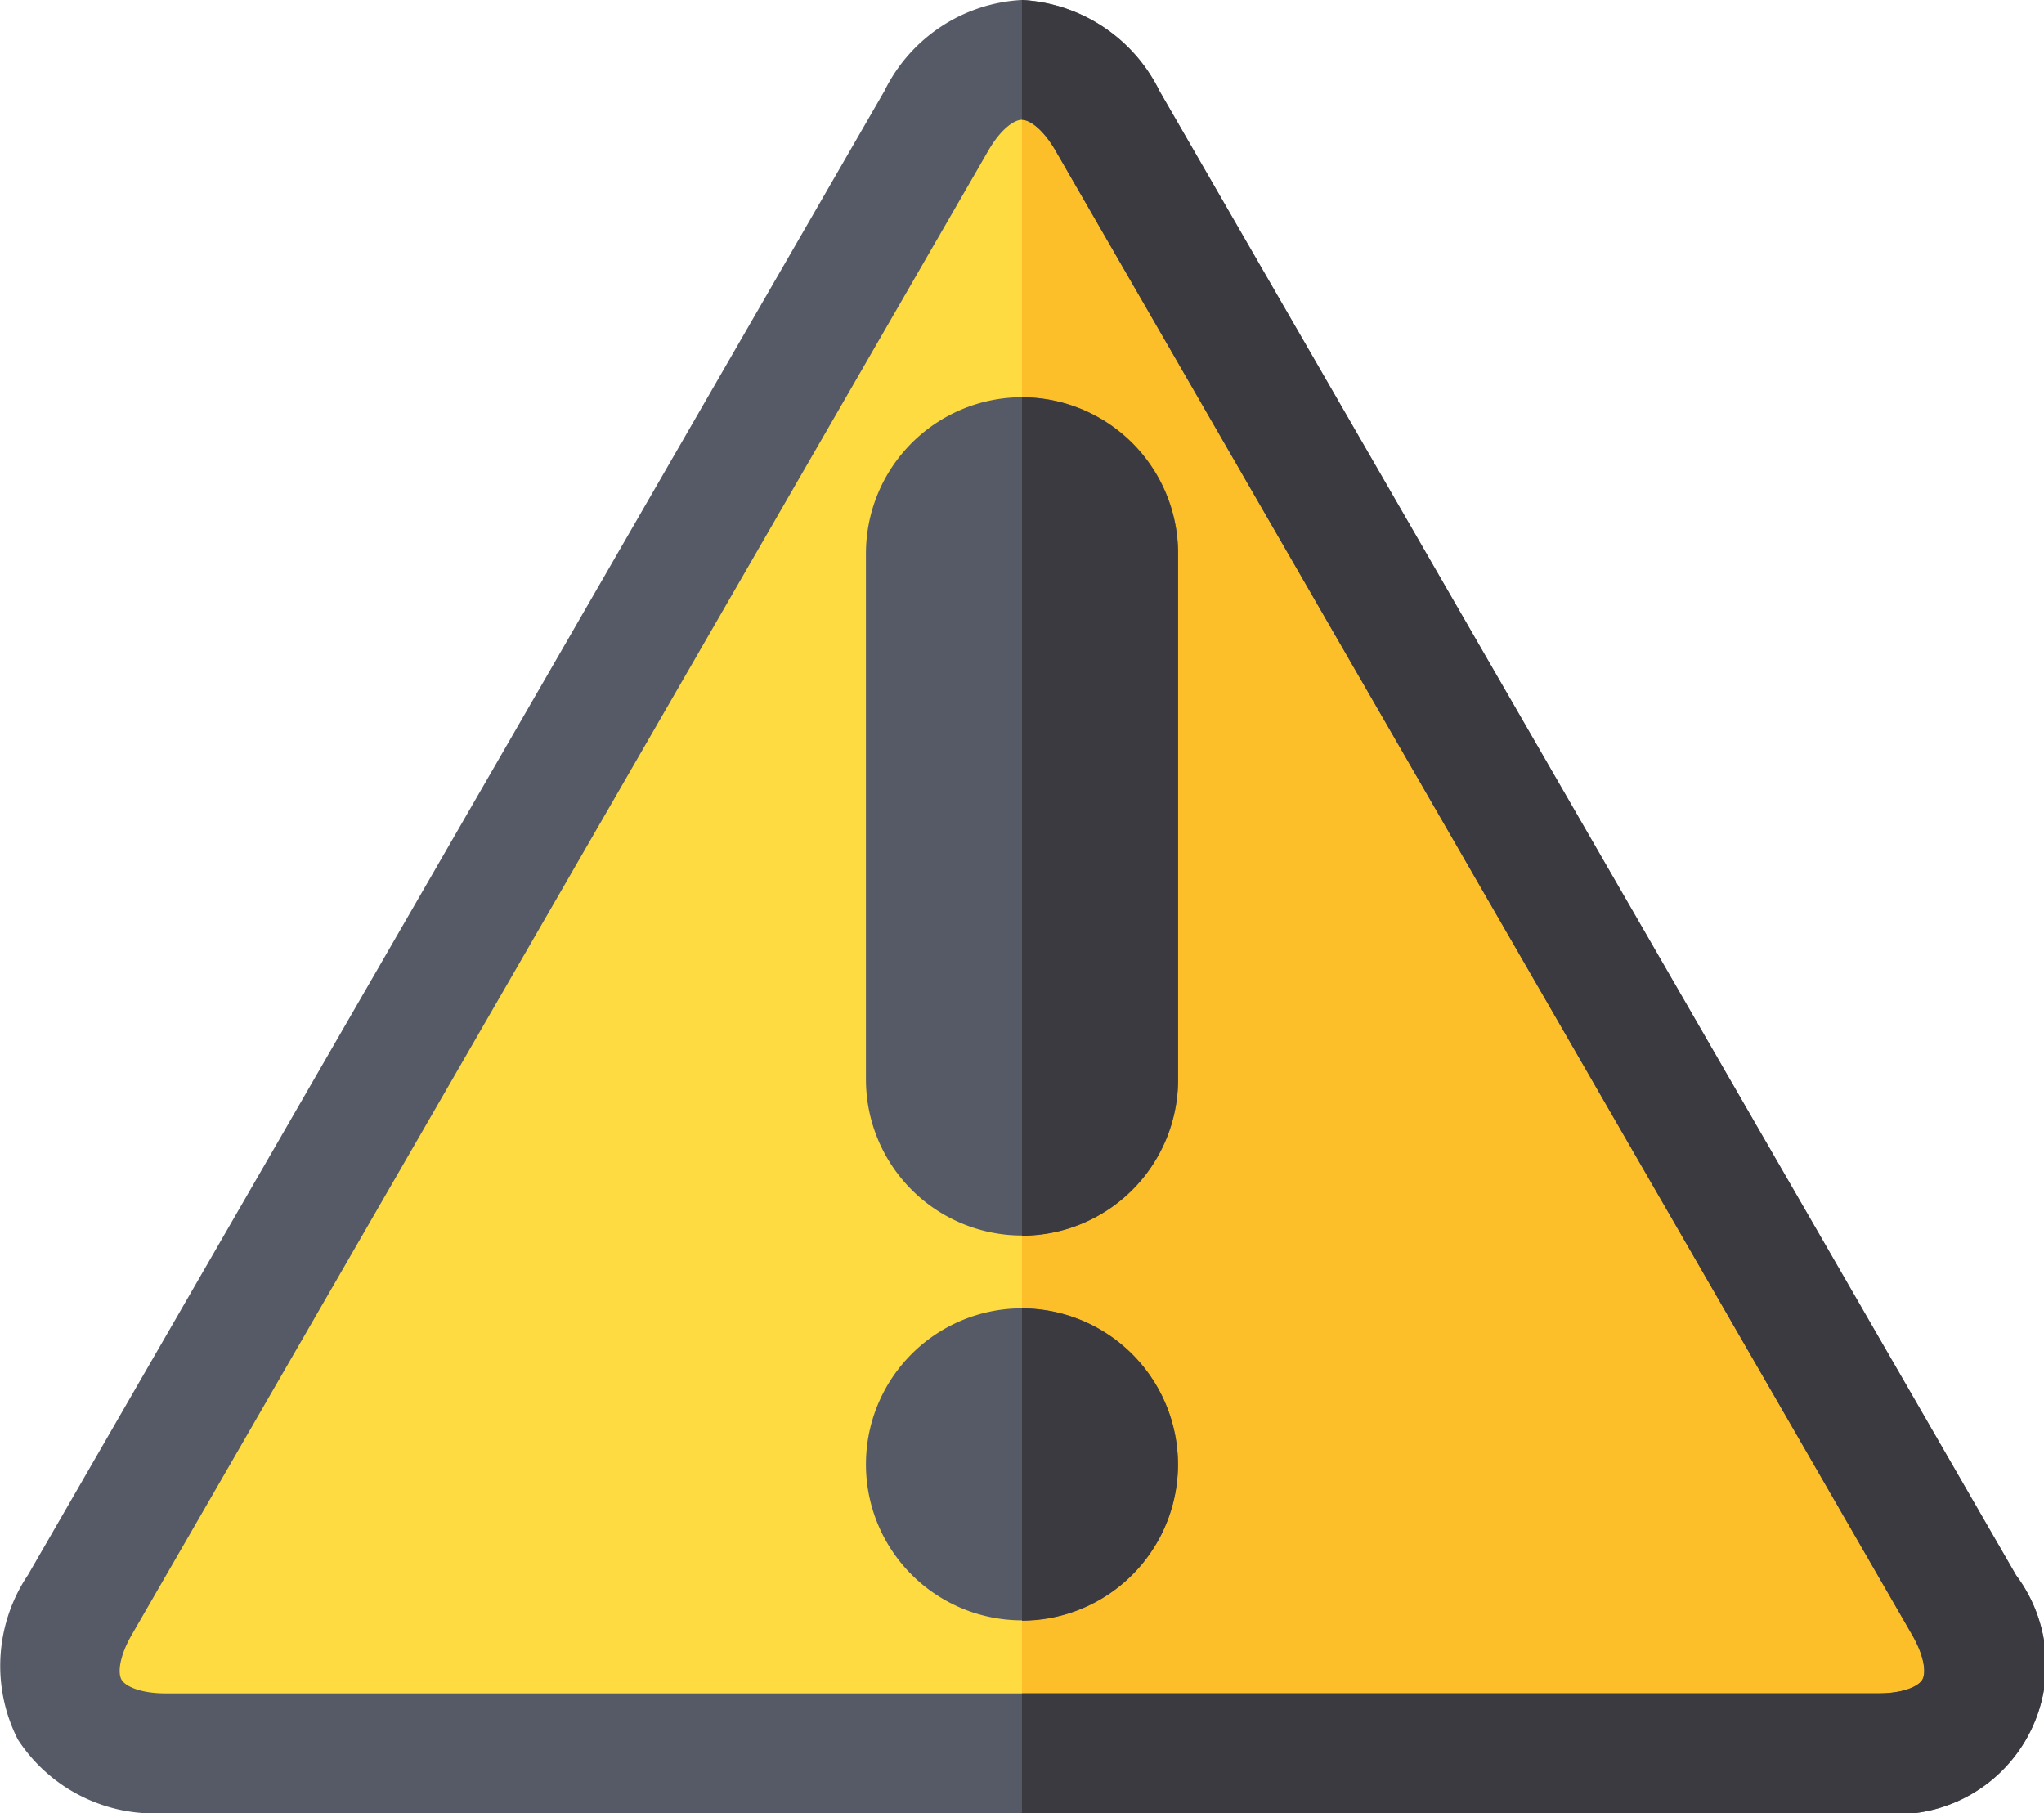 <svg xmlns="http://www.w3.org/2000/svg" width="64.206" height="56.94" viewBox="0 0 64.206 56.94">
  <g id="precaucion" transform="translate(-0.001 0)">
    <path id="Trazado_656373" data-name="Trazado 656373" d="M18.3,68.179c-2.959,0-4.17-2.1-2.69-4.659l26.9-46.6c1.479-2.563,3.9-2.563,5.381,0l26.9,46.6c1.48,2.562.269,4.659-2.69,4.659Zm0,0" transform="translate(-13.1 -13.12)" fill="#fedb41"/>
    <path id="Trazado_656374" data-name="Trazado 656374" d="M285.593,63.519l-26.9-46.6A3.269,3.269,0,0,0,256,15V68.178h26.9c2.959,0,4.17-2.1,2.69-4.659Zm0,0" transform="translate(-223.897 -13.119)" fill="#fcbf29"/>
    <g id="Grupo_949022" data-name="Grupo 949022" transform="translate(0.001 0)">
      <path id="Trazado_656375" data-name="Trazado 656375" d="M59.006,56.941H5.2A5.111,5.111,0,0,1,.562,54.632,5.112,5.112,0,0,1,.881,49.46l26.9-46.6A5.112,5.112,0,0,1,32.1,0a5.112,5.112,0,0,1,4.32,2.863l26.9,46.6a4.69,4.69,0,0,1-4.319,7.481ZM32.1,3.763c-.246,0-.67.3-1.061.981l-26.9,46.6c-.391.678-.443,1.2-.319,1.41s.6.428,1.38.428H59.006c.783,0,1.257-.215,1.381-.428s.072-.731-.32-1.409l-26.9-46.6c-.391-.678-.815-.981-1.061-.981Zm0,0" transform="translate(-0.001 -0.001)" fill="#555a66"/>
      <path id="Trazado_656376" data-name="Trazado 656376" d="M221.8,327.652a4.9,4.9,0,1,0,4.9,4.9A4.909,4.909,0,0,0,221.8,327.652Zm0,0" transform="translate(-189.699 -286.564)" fill="#555a66"/>
      <path id="Trazado_656377" data-name="Trazado 656377" d="M221.8,99.484a4.909,4.909,0,0,0-4.9,4.9v16.523a4.9,4.9,0,0,0,9.807,0V104.388A4.909,4.909,0,0,0,221.8,99.484Zm0,0" transform="translate(-189.699 -87.009)" fill="#555a66"/>
    </g>
    <path id="Trazado_656378" data-name="Trazado 656378" d="M287.223,49.459l-26.9-46.6A5.112,5.112,0,0,0,256,0V3.762c.246,0,.669.3,1.061.981l26.9,46.6c.391.678.443,1.2.32,1.409s-.6.428-1.381.428H256V56.94h26.9a4.69,4.69,0,0,0,4.32-7.481Zm0,0" transform="translate(-223.897 0)" fill="#3c3a41"/>
    <path id="Trazado_656379" data-name="Trazado 656379" d="M260.9,332.556a4.909,4.909,0,0,0-4.9-4.9v9.807a4.91,4.91,0,0,0,4.9-4.9Zm0,0" transform="translate(-223.896 -286.564)" fill="#3c3a41"/>
    <path id="Trazado_656380" data-name="Trazado 656380" d="M260.9,120.911V104.388a4.91,4.91,0,0,0-4.9-4.9v26.33A4.909,4.909,0,0,0,260.9,120.911Zm0,0" transform="translate(-223.896 -87.009)" fill="#3c3a41"/>
  </g>
</svg>
